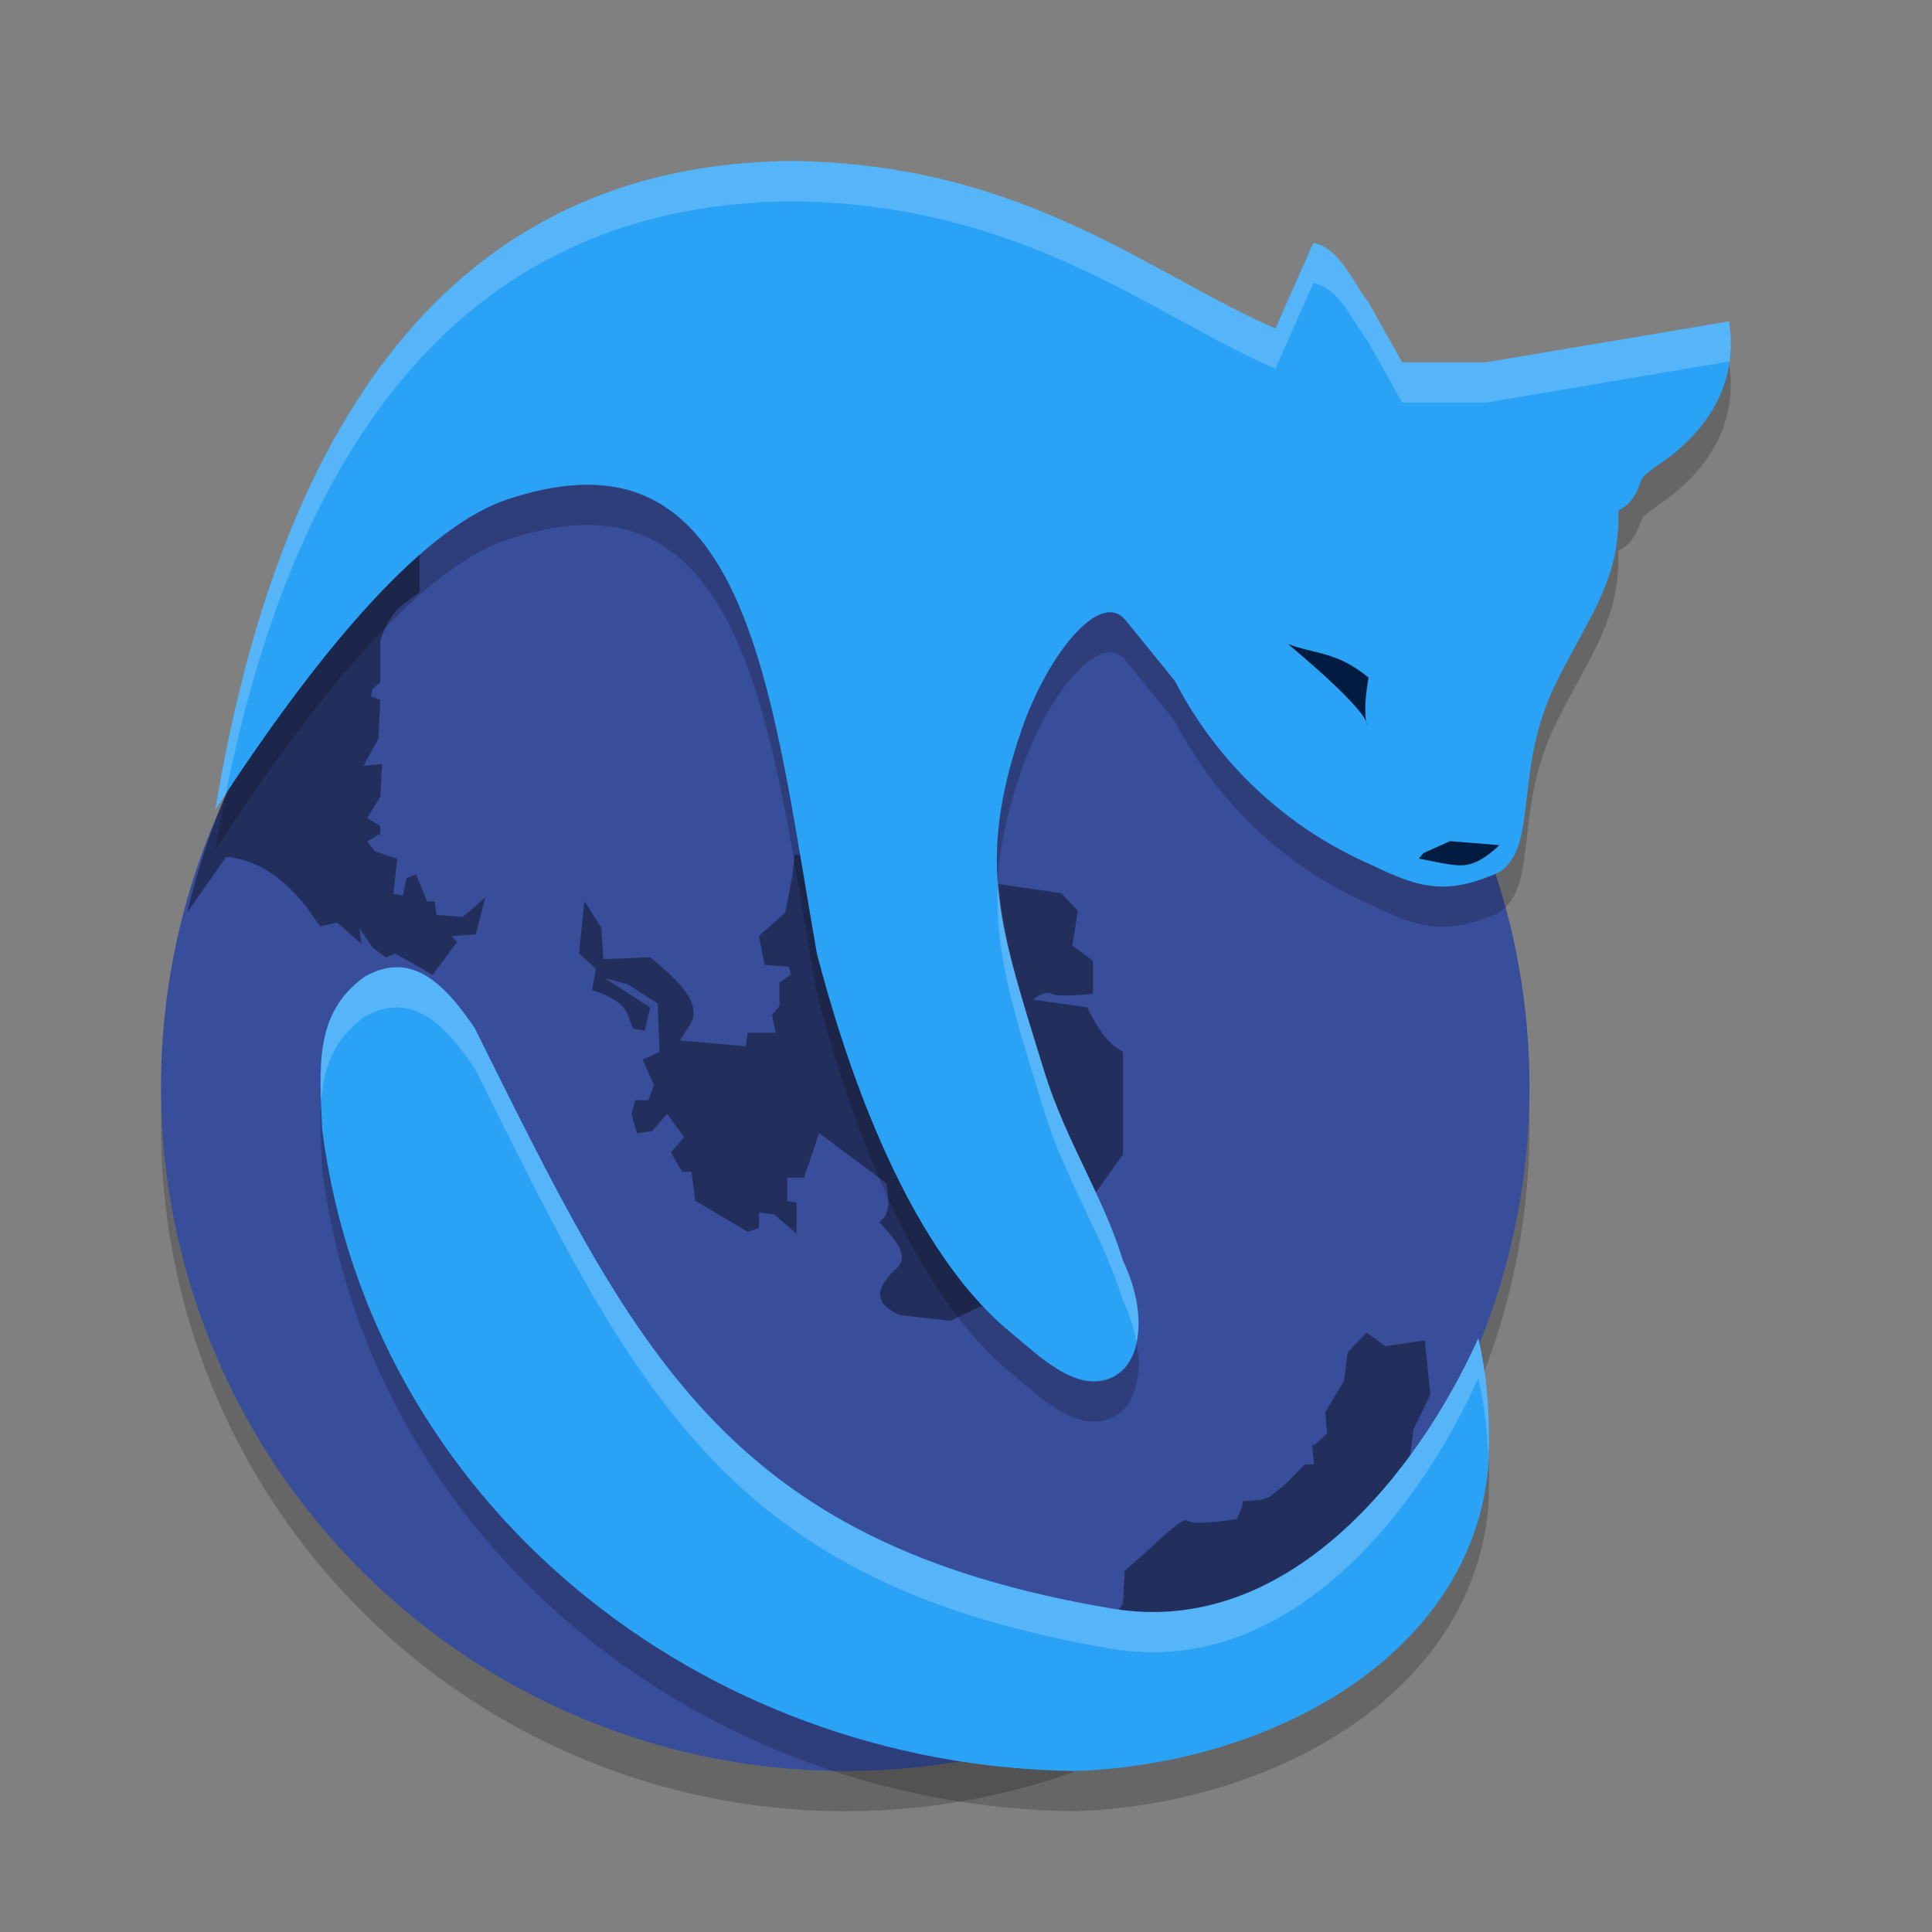 <svg height="24" width="24" xmlns="http://www.w3.org/2000/svg"><rect width="100%" height="100%" fill="#808080" stroke="none"/><circle cx="10.5" cy="14" opacity=".2" r="8.5"/><circle cx="10.5" cy="13.5" fill="#394e9a" r="8.5"/><path d="m5.211 6.844c-1.157.831-2.275 2.037-2.889 4.495l.489-.697c.436.049.727.298.979.602l.187.265.21-.049.303.265-.023-.192.163.24.163.121.116-.049.466.265.303-.408-.069-.072.303-.024.116-.457-.279.241-.326-.024-.023-.168h-.093l-.14-.337-.117.048-.046.217-.117-.024.047-.433-.279-.096-.094-.12.163-.097v-.096l-.163-.097.163-.265.023-.408-.232.023.187-.336.022-.481-.116-.048.023-.096.093-.072v-.529c.163-.449.326-.442.489-.601v-.505zm4.659 3.774-.023.24-.093.48-.326.289.07.36.303.024.022.096-.14.097v.288l-.093.12.047.217h-.35l-.023.168-.815-.072c.115-.236.455-.371-.373-1.033l-.582.023-.023-.385-.21-.336-.069.648.21.192-.047.265c.495.16.42.32.513.48l.14.024.069-.288-.559-.361.279.072.373.24.023.602-.21.096.14.312-.069.192h-.163l-.047.169.069.24.187-.024.187-.216.21.288-.163.192.14.24h.116l.047.36.652.385.14-.048v-.192l.187.024.279.24v-.385l-.116-.024v-.288h.209l.187-.553.839.625c.016.176.069.365-.093.48.207.222.404.443.186.602-.212.211-.274.405.07.553l.629.072.35-.169.489-.072 1.305-1.826v-1.274c-.126-.073-.256-.165-.443-.553l-.675-.097s.139-.12.232-.072c.093.048.513 0 .513 0v-.408l-.256-.192.069-.433-.21-.217-3.308-.48zm7.105 5.938-.233.241-.047.36-.232.385.023.264-.15.137-.036.008.002.022-.002.002.004.02.02.196h-.116l-.234.241-.209.168-.112.033-.214.015-.007.063-.068.16c-.086.013-.559.083-.623.017-.014-.015-.058.01-.111.048h-.006l-.018.016c-.075.058-.17.143-.265.234 0 0-.001.001-.001.001l-.368.326-.023.409-.187.265c.439.083.752.037 1.056-.019.983-.09 1.741-.414 2.159-1.088l-.07-.145.42-.264.022-.337.141-.048.069-.529.21-.433-.07-.673-.489.072-.232-.169z" opacity=".4"/><path d="m9.909 2.5c-4.409-.002-6.471 3.437-7.234 8.059 1.917-2.951 3.021-3.631 3.58-3.839.424-.146.794-.208 1.119-.197 2.016.066 2.287 3.066 2.774 5.824.3 1.151 1.041 3.574 2.396 4.696.37.307.818.755 1.252.576.389-.16.469-.798.154-1.457-.243-.799-.716-1.499-.979-2.355-.54-1.762-.857-2.56-.282-4.237.314-.917.974-1.759 1.294-1.365l.612.754c.526 1.017 1.382 1.826 2.448 2.288.614.3.945.371 1.586.086.493-.34.164-1.27.704-2.357.409-.823.8-1.281.77-2.135.145-.068.224-.188.284-.375.031-.096.303-.231.461-.379.451-.39.737-.914.629-1.595l-3.021.509h-1.039l-.421-.75c-.219-.288-.353-.664-.682-.735l-.472 1.065c-1.551-.674-3.097-2.025-5.935-2.08zm-4.979 10.016c-.126-0-.26.036-.404.12-.62.45-.561 1.097-.523 1.904.601 4.64 4.705 7.906 9.355 7.96 2.43-.084 4.911-1.431 5.129-3.764.03-.542.002-1.086-.123-1.611-.749 1.663-2.364 3.725-4.552 3.357-4.825-.811-5.924-3.213-7.914-7.209-.285-.423-.59-.758-.968-.758z" opacity=".2"/><path d="m9.909 2c-4.409-.002-6.471 3.437-7.234 8.059 1.917-2.951 3.021-3.631 3.58-3.839.424-.146.794-.208 1.119-.197 2.016.066 2.287 3.066 2.774 5.824.3 1.151 1.041 3.574 2.396 4.696.37.307.818.755 1.252.576.389-.16.469-.798.154-1.457-.243-.799-.716-1.499-.979-2.355-.54-1.762-.857-2.56-.282-4.237.314-.917.974-1.759 1.294-1.365l.612.754c.526 1.017 1.382 1.826 2.448 2.288.614.3.945.371 1.586.086.493-.34.164-1.27.704-2.357.409-.823.8-1.281.77-2.135.145-.068.224-.188.284-.375.031-.096.303-.231.461-.379.451-.39.737-.914.629-1.595l-3.021.509h-1.039l-.421-.75c-.219-.288-.353-.664-.682-.735l-.472 1.065c-1.551-.674-3.097-2.025-5.935-2.08zm-4.979 10.016c-.126-0-.26.036-.404.12-.62.45-.561 1.097-.523 1.904.601 4.64 4.705 7.906 9.355 7.96 2.43-.084 4.911-1.431 5.129-3.764.03-.542.002-1.086-.123-1.611-.749 1.663-2.364 3.725-4.552 3.357-4.825-.811-5.924-3.213-7.914-7.209-.285-.423-.59-.758-.968-.758z" fill="#2aa2f6"/><path d="m9.909 2c-4.409-.002-6.471 3.437-7.234 8.059.045-.069.084-.122.128-.188.852-4.27 2.92-7.372 7.106-7.37 2.837.055 4.384 1.406 5.935 2.08l.472-1.065c.329.071.463.447.682.735l.421.75h1.039l3.021-.509c.001.008.001.016.002.024.025-.164.028-.337-.002-.524l-3.021.509h-1.039l-.421-.75c-.219-.288-.353-.664-.682-.735l-.472 1.065c-1.551-.674-3.097-2.025-5.935-2.08zm2.491 8.94c-.056.898.201 1.657.572 2.866.263.856.736 1.556.979 2.355.084.175.137.347.167.511.059-.276.011-.639-.167-1.011-.243-.799-.716-1.499-.979-2.355-.301-.981-.525-1.664-.572-2.366zm-7.471 1.075c-.126-0-.26.036-.404.12-.525.381-.559.911-.536 1.553.03-.42.153-.775.536-1.053.144-.084.278-.12.404-.12.378 0.0.683.335.968.758 1.99 3.996 3.09 6.397 7.914 7.209 2.188.368 3.803-1.694 4.552-3.357.078.326.114.659.126.994.02-.503-.01-1.007-.126-1.494-.749 1.663-2.364 3.725-4.552 3.357-4.825-.811-5.924-3.213-7.914-7.209-.285-.423-.59-.758-.968-.758z" fill="#fff" opacity=".2"/><path d="m16 8c1.038.87.981.998.975 1-.026-.171-.019-.308.025-.583-.389-.324-.67-.29-1-.417z" fill="#001c41"/><path d="m17.681 10.598.333-.149.611.05c-.148.142-.296.239-.444.249-.093.005-.177-.003-.556-.083l.056-.066z" fill="#001c41"/></svg>
